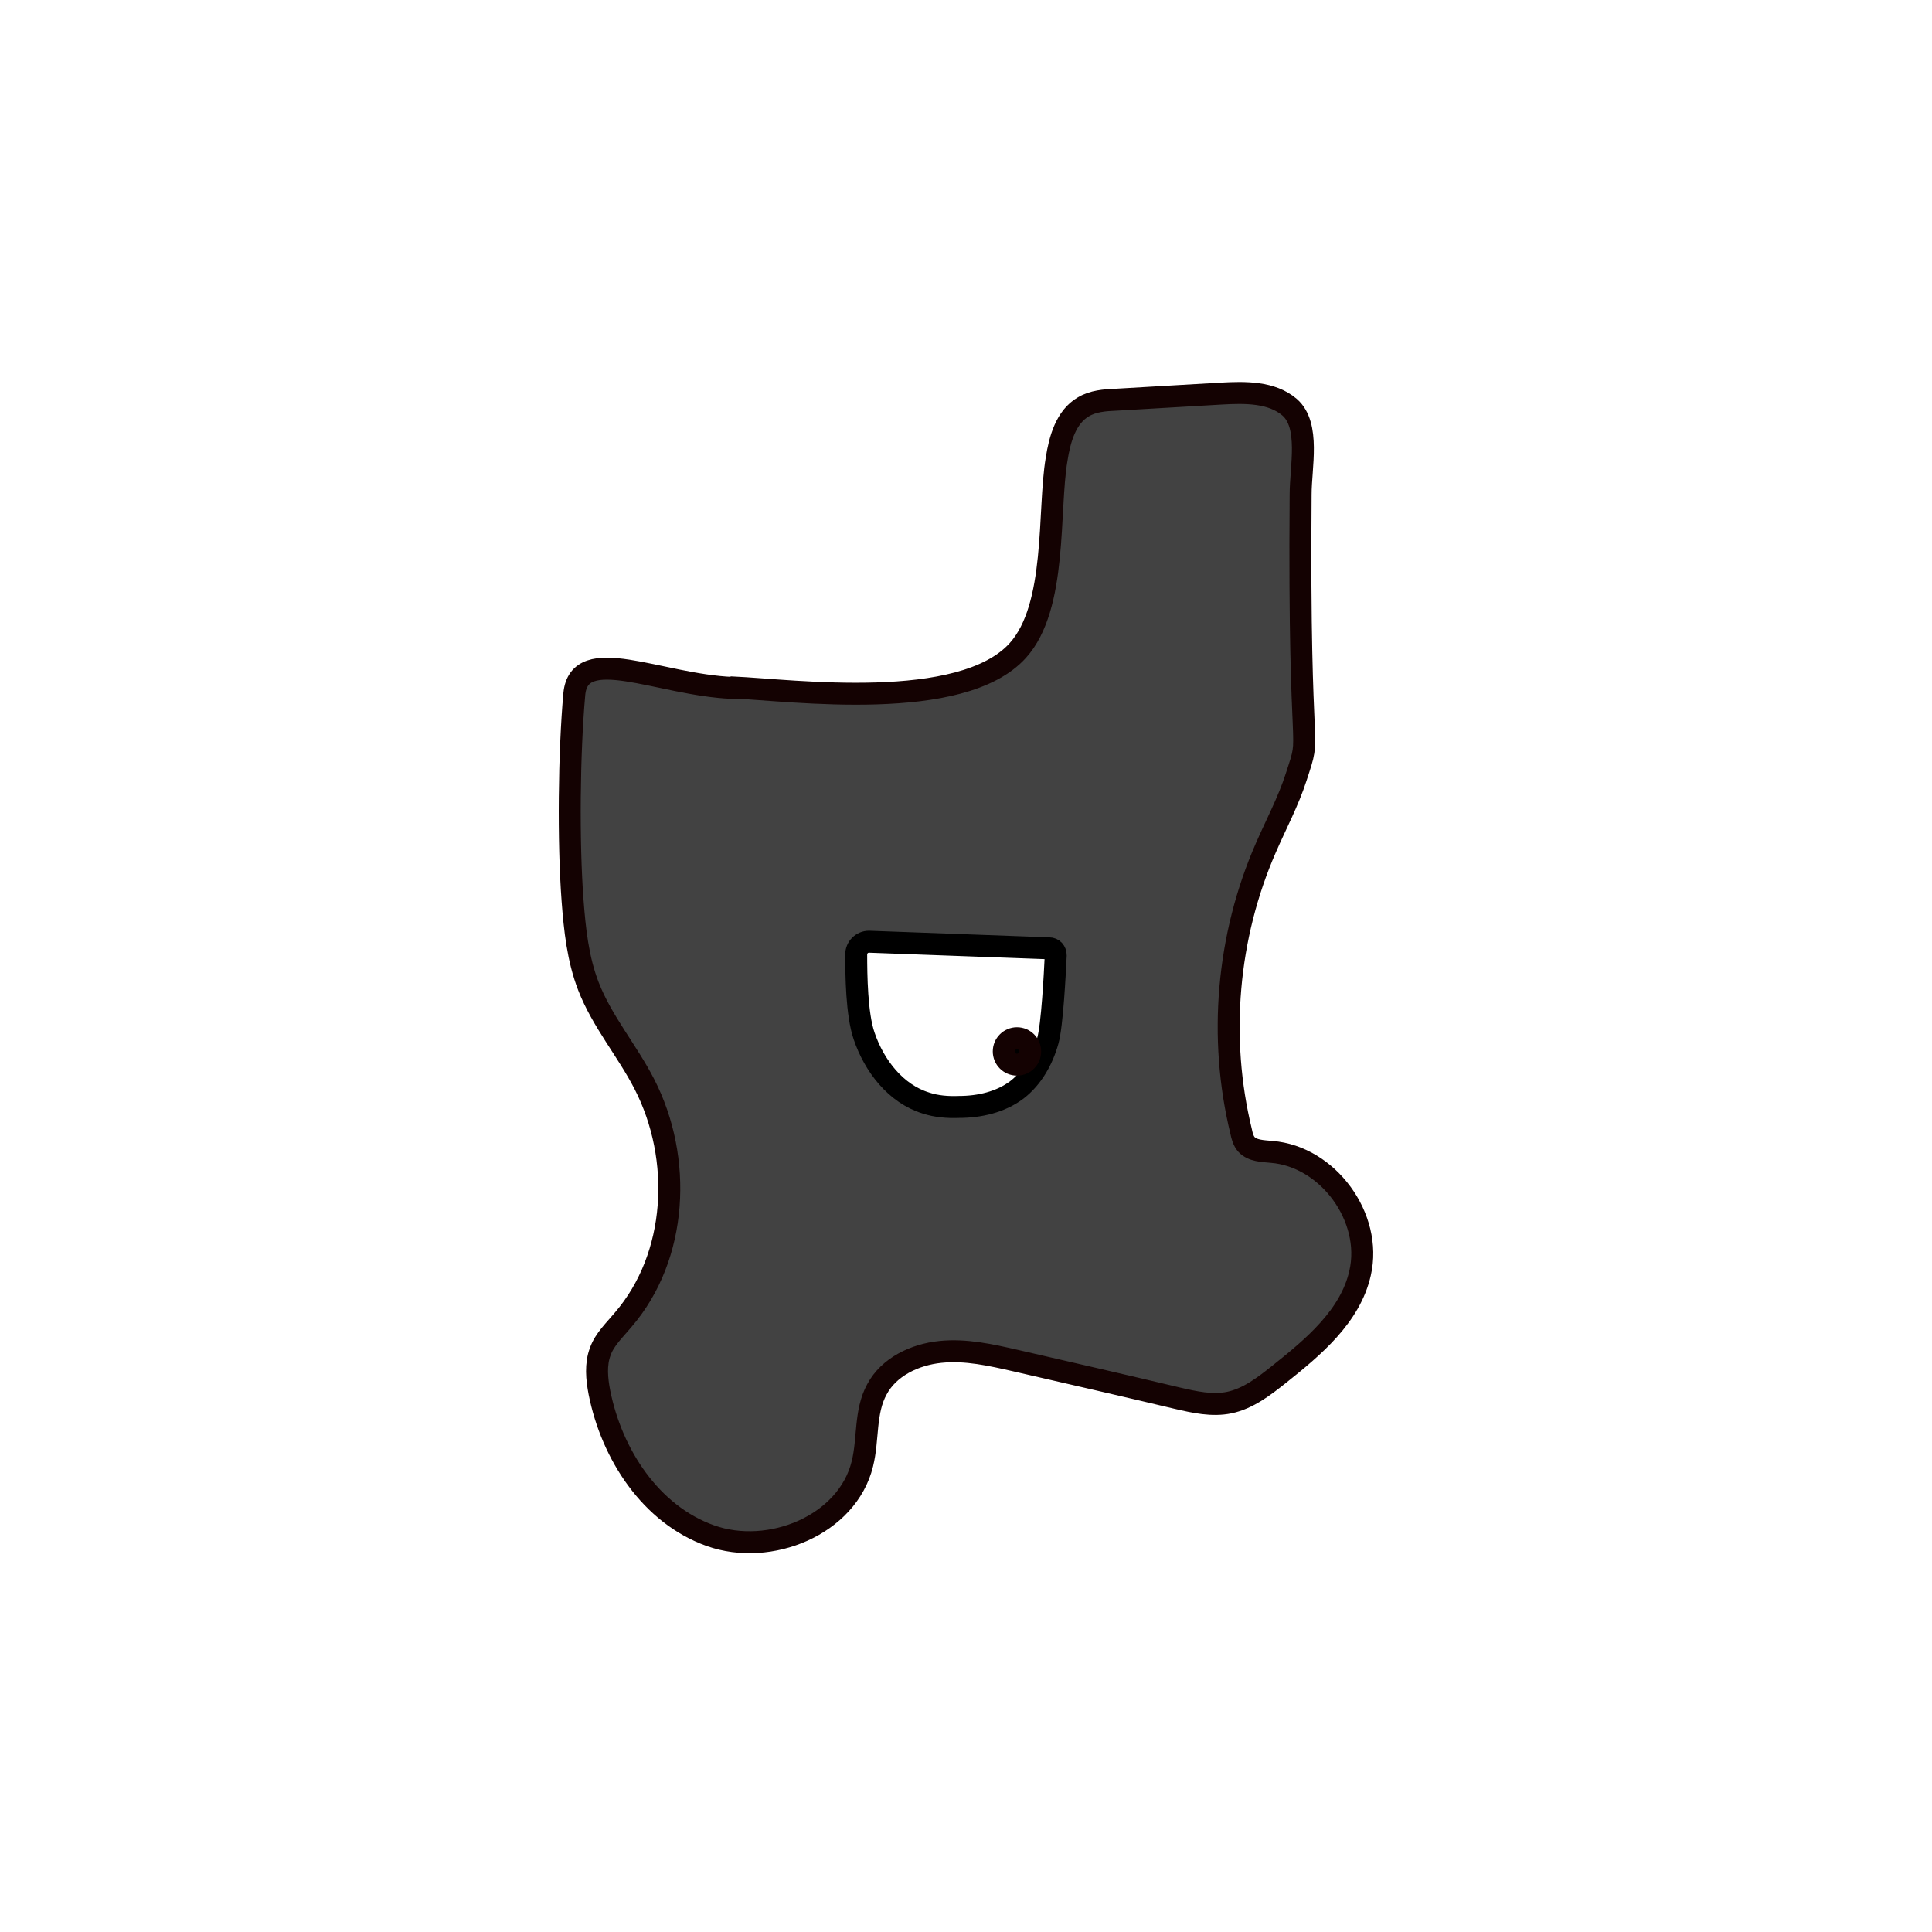 <svg width="1760" height="1760" viewBox="0 0 1760 1760" fill="none" xmlns="http://www.w3.org/2000/svg">
<rect x="0" y="0" width="1760" height="1760" fill="#808080" stroke="none"/>
<g clip-path="url(#clip0_10_817)">
<path d="M1760 0H0V1760H1760V0Z" fill="white"/>
<path d="M667.223 626.669C600.214 623.86 527.588 585.326 523.174 632.289C518.359 686.075 517.556 766.354 521.569 820.14C523.575 846.632 526.383 873.525 536.013 898.412C548.452 930.523 571.324 957.015 586.973 987.521C621.882 1055.36 617.468 1144.46 567.713 1202.27C560.089 1211.5 550.861 1219.93 546.848 1231.17C542.434 1242.81 543.637 1256.05 546.045 1268.49C557.28 1325.09 592.992 1379.68 647.161 1398.95C701.33 1418.21 771.949 1389.31 785.592 1333.52C791.209 1311.04 787.599 1286.16 798.834 1265.69C809.668 1245.21 833.342 1233.97 856.614 1231.57C879.887 1229.16 902.758 1234.38 925.629 1239.59C974.582 1250.83 1023.53 1262.07 1072.49 1273.71C1088.14 1277.33 1104.19 1280.94 1119.83 1277.73C1137.09 1274.11 1151.53 1262.88 1165.18 1252.04C1196.47 1227.15 1230.18 1199.05 1239.01 1159.72C1250.64 1109.14 1209.71 1053.35 1158.35 1049.34C1150.33 1048.53 1141.1 1048.53 1135.48 1042.51C1132.67 1039.3 1131.47 1034.88 1130.67 1030.87C1109.8 945.374 1117.83 853.054 1153.14 772.375C1162.37 751.101 1173.6 730.229 1180.82 707.751C1195.67 661.992 1182.83 709.356 1184.84 450.459C1184.84 425.572 1193.67 387.44 1174.81 370.983C1158.35 356.934 1134.28 357.336 1112.61 358.54C1080.51 360.547 1048.41 362.152 1016.31 364.159C1006.28 364.561 995.848 365.364 987.021 370.582C970.971 379.814 965.353 400.285 962.544 418.347C954.519 465.712 963.346 552.412 927.234 592.551C875.873 649.549 721.392 628.677 668.026 626.268L667.223 626.669Z" fill="#424242" stroke="#140202" stroke-width="20" stroke-miterlimit="10"/>
<path d="M791.613 857.871C785.193 857.871 779.977 863.089 779.977 869.512C779.977 887.976 780.378 924.101 787.199 943.769C796.428 971.064 816.089 996.352 843.374 1004.78C853.004 1007.99 863.436 1008.79 873.468 1008.39C892.326 1008.39 911.587 1003.98 926.433 992.739C940.477 981.901 949.706 965.444 954.521 948.184C958.534 934.136 960.941 887.173 961.743 870.314C961.743 866.702 959.336 863.892 955.725 863.892L791.613 857.871Z" fill="white" stroke="black" stroke-width="20" stroke-miterlimit="10"/>
<path d="M926.432 969.86C933.08 969.86 938.469 964.469 938.469 957.818C938.469 951.168 933.08 945.777 926.432 945.777C919.784 945.777 914.395 951.168 914.395 957.818C914.395 964.469 919.784 969.86 926.432 969.86Z" fill="black" stroke="#140202" stroke-width="20" stroke-miterlimit="10"/>
</g>
<defs>
<clipPath id="clip0_10_817">
<rect width="1760" height="1760" fill="white"/>
</clipPath>
</defs>
</svg>
